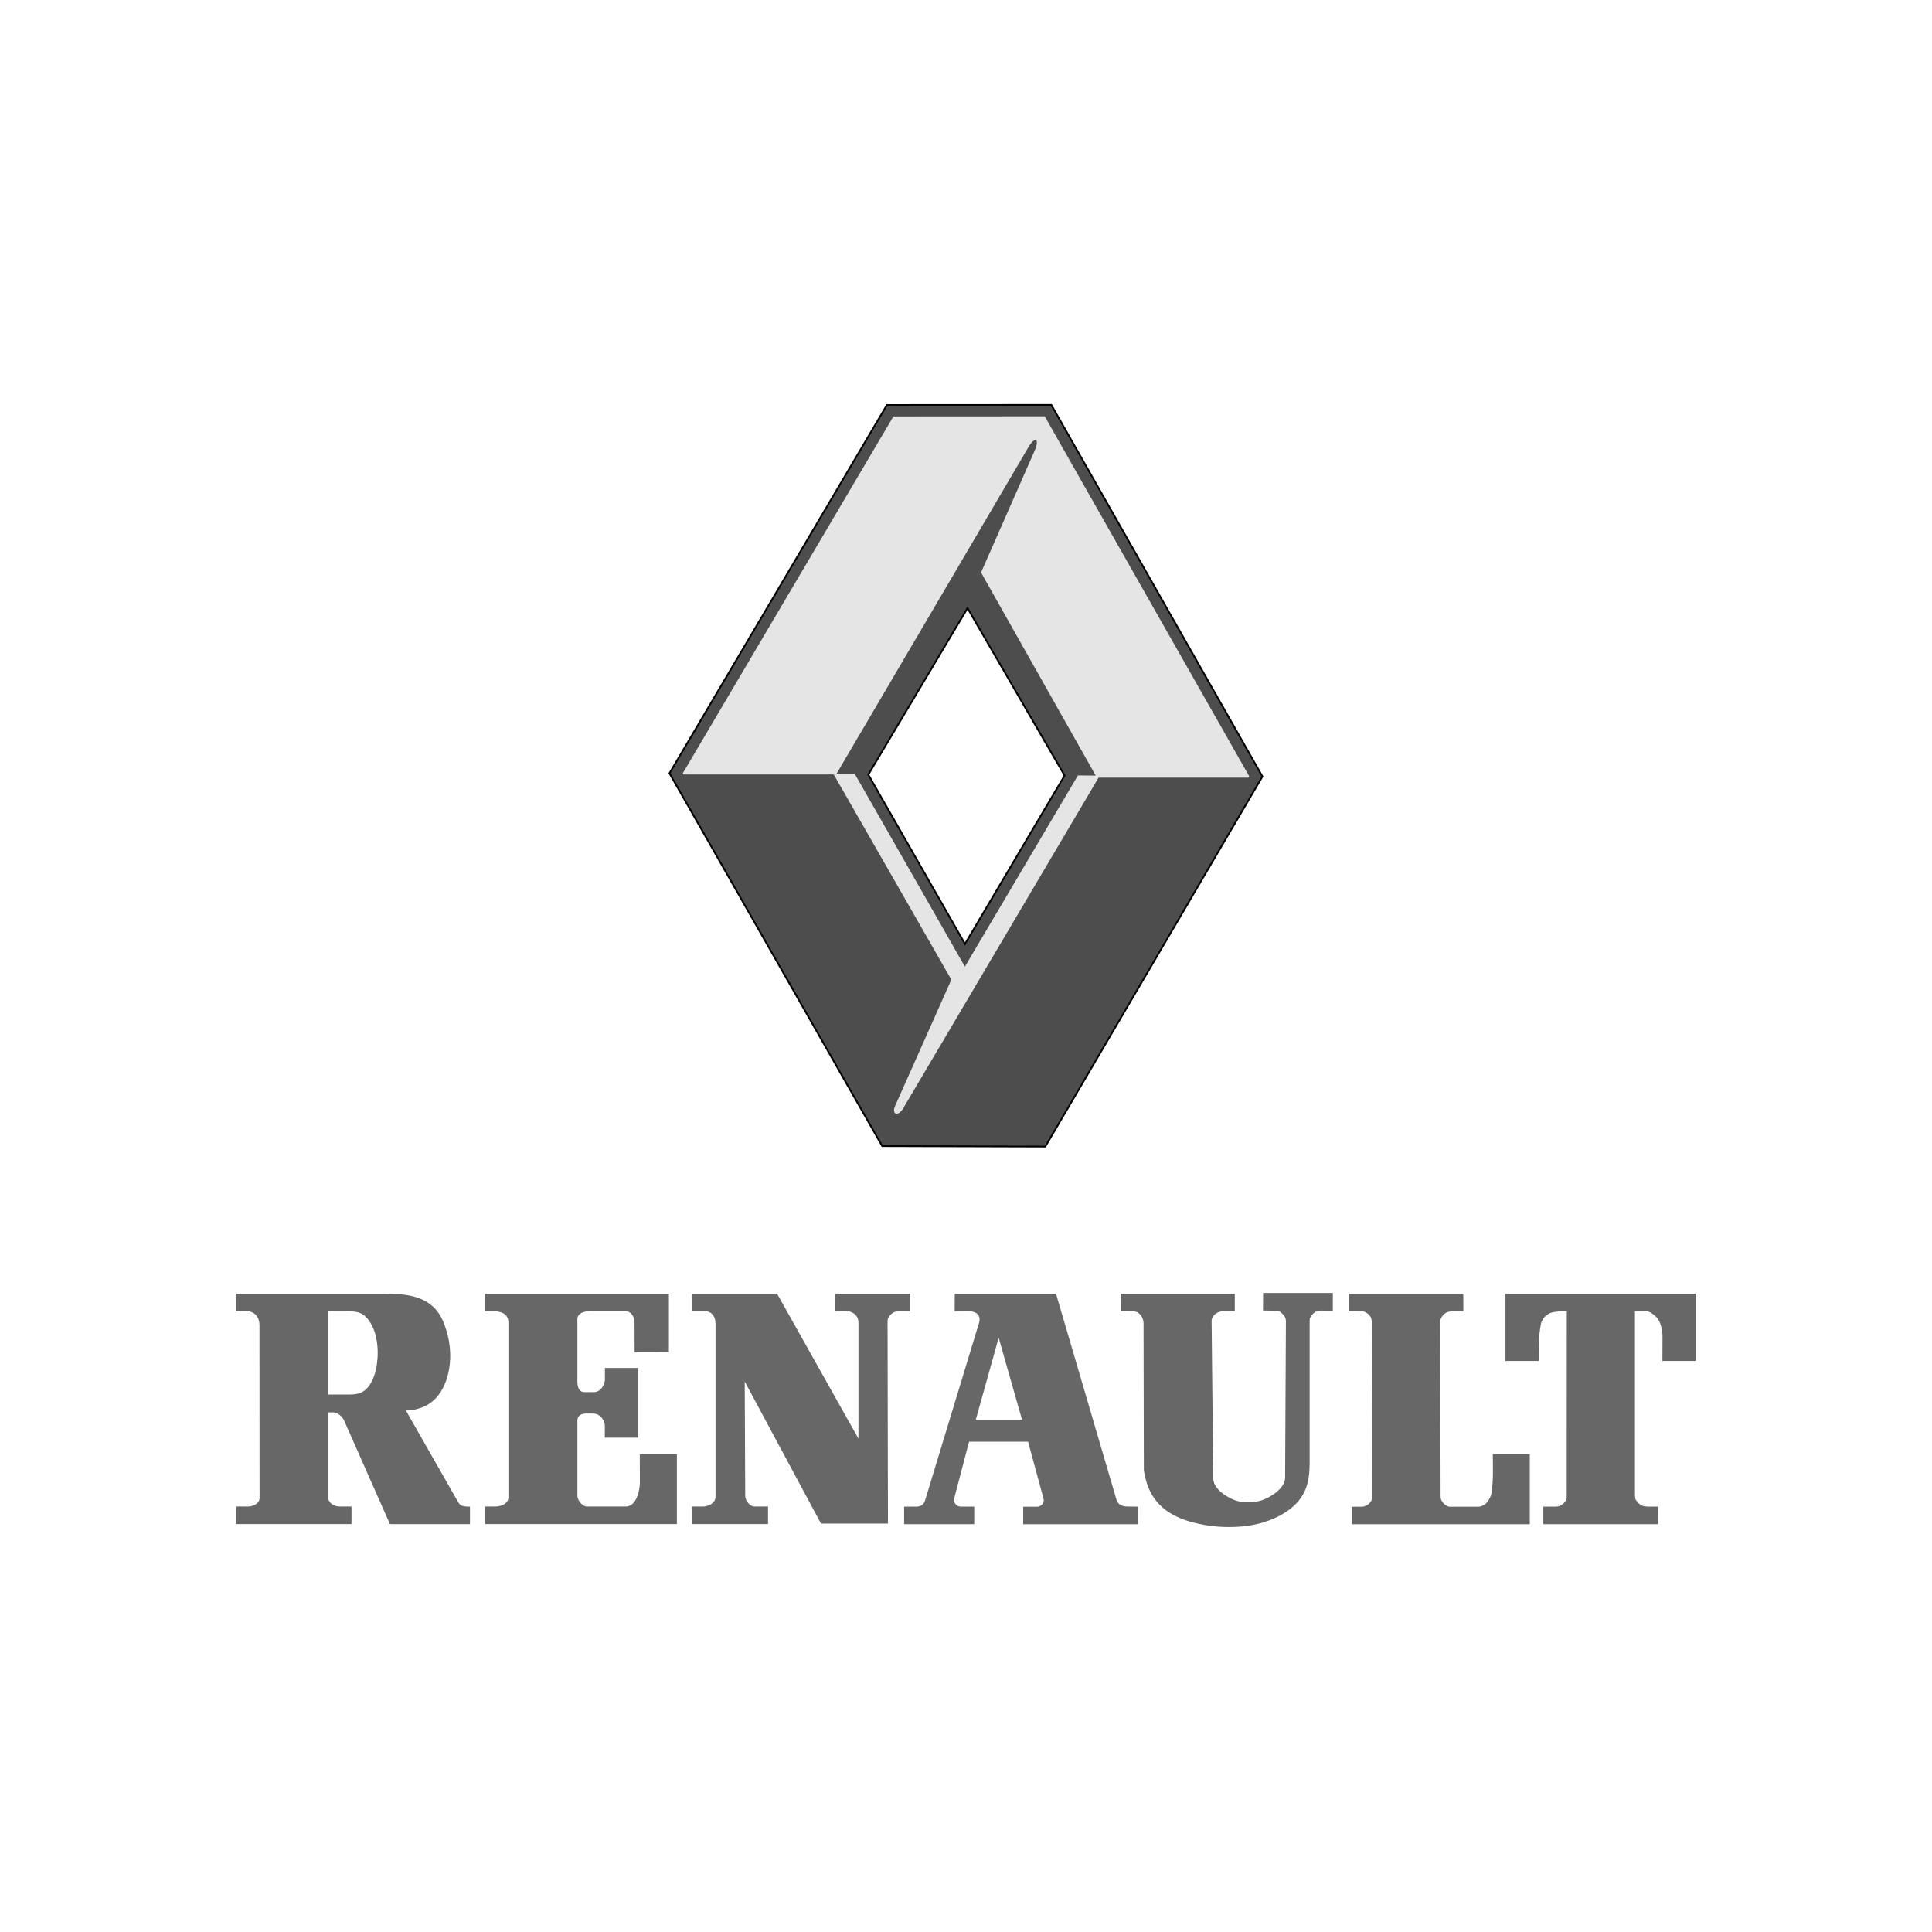 <?xml version="1.0" encoding="utf-8"?>
<!-- Generator: Adobe Illustrator 28.0.0, SVG Export Plug-In . SVG Version: 6.00 Build 0)  -->
<svg version="1.1" id="Layer_1" xmlns="http://www.w3.org/2000/svg" xmlns:xlink="http://www.w3.org/1999/xlink" x="0px" y="0px"
	 viewBox="0 0 198.43 198.43" style="enable-background:new 0 0 198.43 198.43;" xml:space="preserve">
<style type="text/css">
	.st0{fill-rule:evenodd;clip-rule:evenodd;fill:#4D4D4D;}
	.st1{fill:none;stroke:#010101;stroke-width:0.179;stroke-miterlimit:22.926;}
	.st2{fill-rule:evenodd;clip-rule:evenodd;fill:#676767;}
	.st3{fill-rule:evenodd;clip-rule:evenodd;fill:#E5E5E5;}
</style>
<g>
	<path class="st0" d="M107.36,117.76l22.3-38.01l-21.68-38.16L91.09,41.6L68.76,79.42l21.85,38.29L107.36,117.76z M99.37,62.46
		l9.97,17.19l-10.23,17.3l-9.93-17.39L99.37,62.46z"/>
	<path class="st1" d="M107.36,117.76l22.3-38.01l-21.68-38.16L91.09,41.6L68.76,79.42l21.85,38.29L107.36,117.76z M99.37,62.46
		l9.97,17.19l-10.23,17.3l-9.93-17.39L99.37,62.46z"/>
	<g>
		<path class="st2" d="M49.83,132.88l0,1.8h0.91c0.81,0,1.48,0.3,1.48,1.2v17.9c0,0.68-0.79,0.95-1.34,0.95h-1.05v1.8h19.69v-7.16
			h-3.81l0.01,2.86c0,0.93-0.39,2.5-1.44,2.5h-3.99c-0.47,0-0.99-0.65-0.99-1.1v-7.75c0-0.49,0.45-0.7,0.88-0.7
			c0.27-0.01,0.55-0.01,0.83,0.01c0.61,0.03,1.11,0.67,1.11,1.23v1.24h3.42v-7.16h-3.41v1.24c-0.05,0.59-0.49,1.24-1.13,1.24h-0.97
			c-0.64,0-0.73-0.65-0.73-1.14v-6.33c0-0.65,0.73-0.84,1.24-0.84h3.73c0.62,0.03,0.89,0.64,0.9,1.17l0.01,3.05l3.52-0.01v-6.01
			H49.83z"/>
		<path class="st2" d="M71.09,132.88v1.8h1.4c0.7,0.04,1,0.67,1,1.25v17.8c0,0.65-0.75,1-1.29,1h-1.11v1.8h7.79v-1.8h-1.4
			c-0.46,0-0.94-0.62-0.94-1.07l-0.05-11.76l7.83,14.58h6.88l-0.04-20.83c0-0.13,0.05-0.26,0.13-0.39c0.08-0.12,0.18-0.25,0.3-0.34
			c0.12-0.1,0.25-0.17,0.36-0.19c0.16-0.04,0.32-0.05,0.49-0.05l1.05,0.02v-1.82h-7.7l-0.01,1.79l0.57,0.01l0.81,0.01
			c0.14,0.01,0.27,0.06,0.41,0.14c0.12,0.06,0.23,0.14,0.32,0.25c0.1,0.11,0.17,0.22,0.21,0.34c0.05,0.14,0.07,0.29,0.07,0.44v11.9
			l-8.35-14.87H71.09z"/>
		<path class="st2" d="M129.73,132.8l-0.01,1.8l0.57,0.01l0.81,0.01c0.12,0.01,0.24,0.05,0.36,0.11c0.13,0.08,0.23,0.18,0.34,0.3
			c0.12,0.14,0.2,0.27,0.24,0.42c0.04,0.14,0.03,0.29,0.03,0.43l-0.08,15.91c-0.03,1.18-1.79,2.2-2.77,2.4
			c-0.62,0.12-1.25,0.14-1.88,0.03c-0.96-0.17-2.72-1.19-2.73-2.34l-0.17-16.2c0-0.58,0.62-1,1.15-1h1.23l0-1.8H115.1l0.01,1.8
			l1.34,0.01c0.6,0,1,0.68,1,1.21l0.03,15.11c0.52,3.45,2.65,4.89,5.86,5.54c1.44,0.29,2.88,0.35,4.31,0.22
			c1.7-0.16,3.56-0.76,4.92-1.84c1.59-1.27,1.93-2.76,1.94-4.65l0-14.72c0-0.14,0.07-0.27,0.17-0.41c0.08-0.12,0.18-0.23,0.29-0.32
			c0.12-0.1,0.23-0.16,0.36-0.19c0.16-0.03,0.32-0.03,0.49-0.03l1.07,0.02v-1.83H129.73z"/>
		<path class="st2" d="M138.55,132.88v1.8h0.56l0.83,0.01c0.13,0,0.26,0.05,0.39,0.13c0.12,0.07,0.23,0.17,0.33,0.29
			c0.1,0.11,0.16,0.23,0.19,0.36c0.04,0.16,0.05,0.32,0.05,0.49l0.03,17.84c0,0.12-0.04,0.25-0.1,0.36c-0.06,0.1-0.15,0.21-0.25,0.3
			c-0.12,0.1-0.25,0.19-0.39,0.23c-0.14,0.05-0.29,0.06-0.44,0.06h-0.91l0,1.8h18.28v-7.21h-3.8c0.01,1.31,0.07,2.75-0.14,4.05
			c-0.04,0.22-0.15,0.44-0.28,0.66c-0.07,0.12-0.16,0.24-0.26,0.34c-0.11,0.12-0.24,0.2-0.38,0.26c-0.15,0.07-0.31,0.1-0.46,0.1
			h-2.87c-0.12,0-0.25-0.04-0.37-0.11c-0.12-0.07-0.25-0.18-0.35-0.3c-0.1-0.12-0.18-0.25-0.21-0.36c-0.04-0.14-0.04-0.28-0.04-0.42
			l-0.04-17.84c0-0.14,0.06-0.27,0.14-0.42c0.07-0.12,0.17-0.24,0.28-0.34c0.12-0.11,0.24-0.18,0.38-0.22
			c0.16-0.04,0.31-0.05,0.46-0.05h1.12l-0.01-1.8H138.55z"/>
		<path class="st2" d="M158.05,139.78c0-1.28-0.04-2.57,0.22-3.83c0.03-0.14,0.1-0.27,0.17-0.41c0.07-0.12,0.16-0.25,0.28-0.36
			c0.14-0.12,0.28-0.22,0.42-0.29c0.24-0.11,0.49-0.14,0.73-0.17c0.16-0.02,0.31-0.05,0.47-0.05h0.58l-0.01,19.13
			c0,0.12-0.03,0.23-0.1,0.34c-0.06,0.1-0.14,0.2-0.24,0.28c-0.14,0.11-0.29,0.22-0.44,0.27c-0.13,0.04-0.28,0.05-0.42,0.05h-1.2
			v1.8h11.79l0.01-1.8h-0.54c-0.29,0-0.57,0.01-0.86-0.03c-0.14-0.02-0.27-0.07-0.41-0.16c-0.13-0.08-0.25-0.18-0.35-0.31
			c-0.1-0.12-0.18-0.24-0.2-0.36c-0.03-0.16-0.03-0.31-0.03-0.46v-18.74h1.24c0.32,0,1,0.56,1.16,0.84
			c0.29,0.51,0.43,1.15,0.43,1.71l-0.01,2.55h3.42v-6.9h-19.54v6.9H158.05z"/>
		<path class="st2" d="M41.69,144.87c0.58,0,1.27-0.14,1.89-0.42c1.94-0.86,2.66-3.24,2.66-5.19c0-1.05-0.18-2.08-0.57-3.14
			c-0.98-2.81-3.3-3.25-6.12-3.25H24.26v1.8h1.08c0.83,0,1.31,0.64,1.31,1.42c0,5.92,0,11.84,0.01,17.76c0,0.61-0.72,0.88-1.23,0.88
			h-1.17v1.8H36.1v-1.8h-1.15c-0.74,0-1.29-0.4-1.29-1.17v-8.5l0.6,0c0.44,0.02,0.91,0.45,1.08,0.83l4.71,10.65h8.22v-1.8h-0.29
			c-0.4-0.03-0.7-0.07-0.91-0.44L41.69,144.87z M33.67,134.68h1.97c0.86,0,1.51,0.05,2.09,0.74c0.49,0.6,0.77,1.28,0.92,2.05
			c0.17,0.86,0.18,1.72,0.07,2.58c-0.1,0.82-0.4,1.82-0.95,2.46c-0.58,0.66-1.21,0.72-2.05,0.72l-2.04,0V134.68z"/>
		<path class="st2" d="M102.57,137.4c0.8,2.81,1.6,5.62,2.4,8.42h-4.75C101,143.01,101.79,140.21,102.57,137.4 M116.86,156.54
			l0.01-1.8l-0.99-0.01c-0.57,0.01-1.05-0.16-1.21-0.7l-6.21-21.15h-10.4l-0.01,1.8h1.53c0.65,0,1.22,0.4,0.97,1.2L95,154.14
			c-0.12,0.4-0.48,0.6-0.87,0.6h-1.27v1.8h7.2v-1.8h-1.38c-0.43,0-0.79-0.42-0.68-0.84l1.53-5.83h6.06l1.59,5.86
			c0.11,0.42-0.24,0.82-0.66,0.82h-1.43l0,1.8H116.86z"/>
		<path class="st3" d="M105.6,45.97c-0.04,0.07-19.67,33.48-19.67,33.48h1.96l-0.06,0.1L99.1,99.28l11.6-19.62l-0.01-0.02l1.85,0.02
			L100.76,58.8l5.47-12.43C106.85,44.97,106.27,44.81,105.6,45.97 M128.23,79.87h-15.4l-20.1,34.02c-0.53,0.83-1.19,0.55-0.78-0.34
			l5.76-12.93L85.63,79.54H70.18l-0.06-0.11l21.64-36.66l15.54-0.01l21.01,36.98L128.23,79.87z"/>
	</g>
</g>
</svg>
